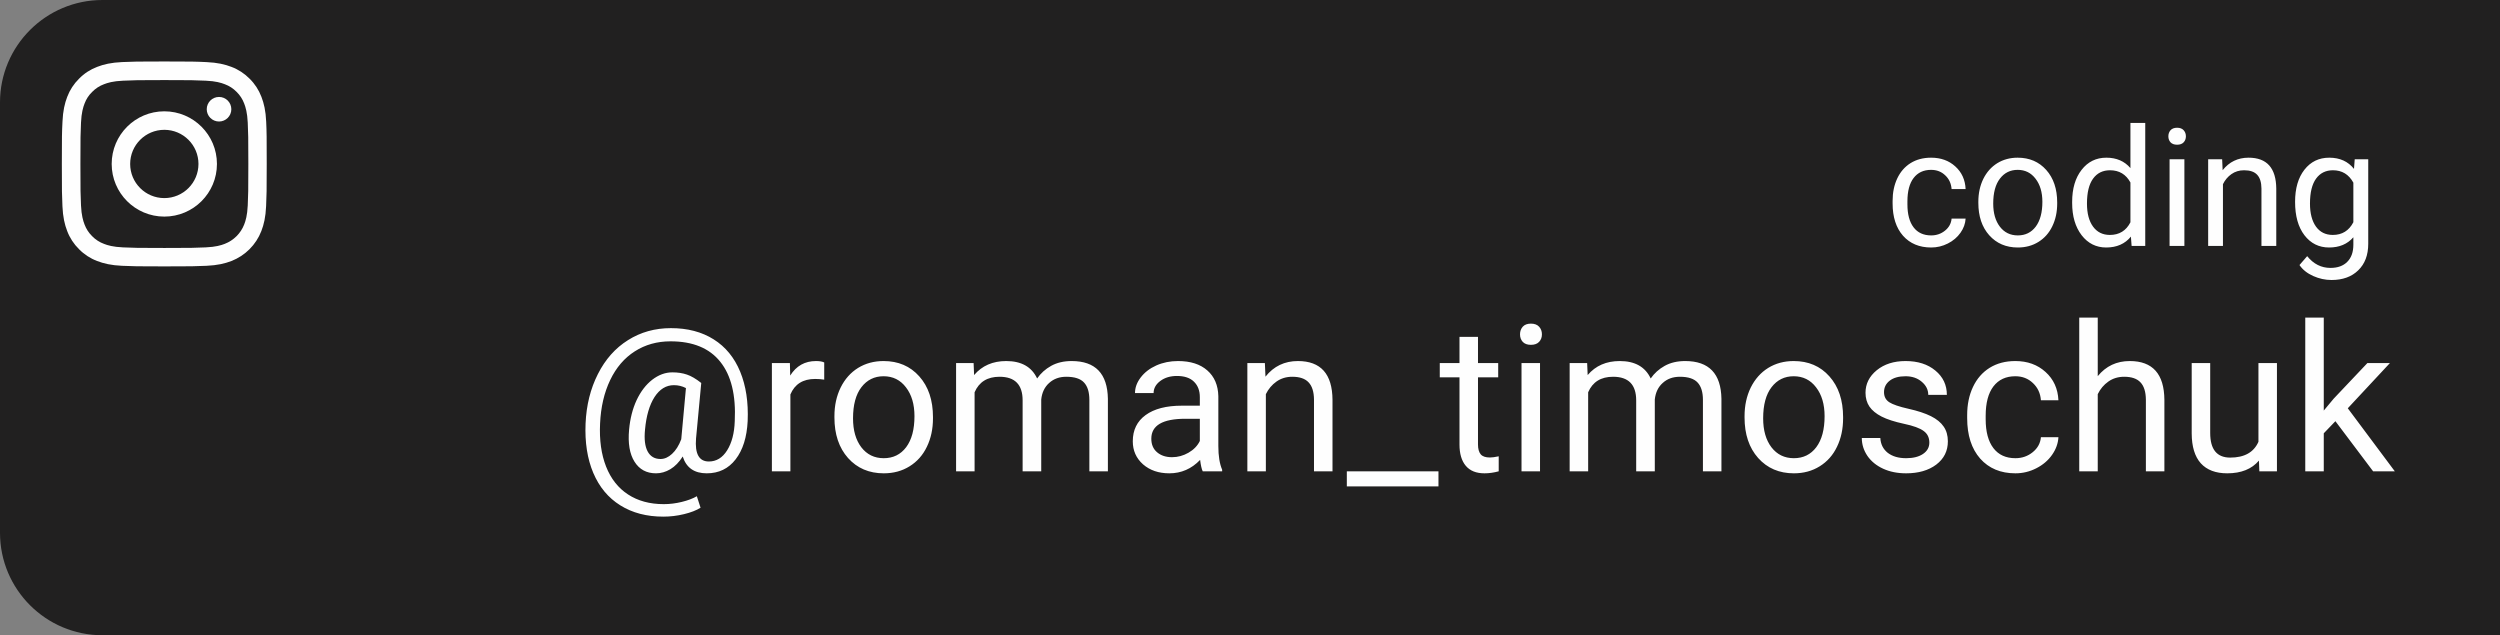 <svg width="122" height="31" viewBox="0 0 122 31" fill="none" xmlns="http://www.w3.org/2000/svg">
<rect x="0" y="0" width="122" height="31" fill="#808080" stroke="none"/>
<path d="M0 5C0 2.239 2.239 0 5 0H122V31H5C2.239 31 0 28.761 0 26V5Z" fill="#212020"/>
<path d="M36.486 20.549C36.447 21.337 36.252 21.958 35.9 22.414C35.549 22.87 35.078 23.098 34.489 23.098C33.88 23.098 33.49 22.824 33.317 22.277C33.142 22.554 32.94 22.761 32.712 22.898C32.487 23.031 32.255 23.098 32.014 23.098C31.551 23.098 31.201 22.909 30.964 22.531C30.726 22.154 30.638 21.631 30.7 20.964C30.749 20.427 30.871 19.948 31.066 19.528C31.265 19.105 31.519 18.773 31.828 18.532C32.141 18.291 32.468 18.171 32.81 18.171C33.073 18.171 33.309 18.207 33.518 18.278C33.726 18.347 33.96 18.483 34.221 18.689L33.967 21.394C33.905 22.145 34.113 22.521 34.592 22.521C34.96 22.521 35.258 22.339 35.485 21.975C35.713 21.61 35.837 21.135 35.856 20.549C35.918 19.283 35.682 18.317 35.148 17.653C34.618 16.989 33.809 16.657 32.722 16.657C32.067 16.657 31.486 16.82 30.979 17.145C30.471 17.468 30.07 17.935 29.777 18.547C29.484 19.159 29.32 19.865 29.284 20.666C29.245 21.473 29.343 22.175 29.577 22.77C29.811 23.363 30.168 23.815 30.646 24.128C31.128 24.444 31.709 24.602 32.39 24.602C32.683 24.602 32.976 24.566 33.269 24.494C33.565 24.422 33.81 24.33 34.006 24.216L34.187 24.777C33.985 24.904 33.716 25.009 33.381 25.09C33.049 25.171 32.712 25.212 32.37 25.212C31.556 25.212 30.856 25.028 30.27 24.66C29.685 24.296 29.245 23.768 28.952 23.078C28.662 22.391 28.537 21.587 28.576 20.666C28.615 19.771 28.815 18.967 29.177 18.254C29.538 17.538 30.028 16.986 30.646 16.599C31.265 16.208 31.963 16.013 32.741 16.013C33.552 16.013 34.247 16.195 34.826 16.56C35.406 16.924 35.837 17.45 36.12 18.137C36.403 18.824 36.525 19.628 36.486 20.549ZM31.477 20.964C31.431 21.426 31.473 21.781 31.604 22.028C31.737 22.276 31.947 22.399 32.233 22.399C32.429 22.399 32.616 22.316 32.795 22.15C32.977 21.984 33.127 21.747 33.244 21.438L33.249 21.394L33.474 18.938C33.291 18.843 33.096 18.796 32.888 18.796C32.507 18.796 32.191 18.99 31.94 19.377C31.693 19.764 31.538 20.293 31.477 20.964ZM40.222 18.527C40.085 18.505 39.937 18.493 39.777 18.493C39.185 18.493 38.783 18.745 38.571 19.25V23H37.668V17.717H38.547L38.562 18.327C38.858 17.855 39.278 17.619 39.821 17.619C39.997 17.619 40.13 17.642 40.222 17.688V18.527ZM40.72 20.31C40.72 19.792 40.821 19.326 41.023 18.913C41.227 18.5 41.511 18.181 41.872 17.956C42.237 17.731 42.652 17.619 43.117 17.619C43.837 17.619 44.418 17.868 44.86 18.366C45.306 18.864 45.529 19.527 45.529 20.354V20.417C45.529 20.931 45.43 21.394 45.231 21.804C45.036 22.211 44.755 22.528 44.387 22.756C44.022 22.984 43.602 23.098 43.127 23.098C42.411 23.098 41.83 22.849 41.384 22.351C40.941 21.852 40.72 21.193 40.72 20.373V20.31ZM41.628 20.417C41.628 21.003 41.763 21.473 42.033 21.828C42.307 22.183 42.671 22.36 43.127 22.36C43.586 22.36 43.95 22.181 44.221 21.823C44.491 21.462 44.626 20.957 44.626 20.31C44.626 19.73 44.488 19.261 44.211 18.903C43.938 18.542 43.573 18.361 43.117 18.361C42.671 18.361 42.312 18.539 42.038 18.894C41.765 19.248 41.628 19.756 41.628 20.417ZM47.512 17.717L47.536 18.303C47.923 17.847 48.446 17.619 49.103 17.619C49.842 17.619 50.345 17.902 50.612 18.469C50.788 18.215 51.016 18.01 51.296 17.854C51.579 17.697 51.913 17.619 52.297 17.619C53.456 17.619 54.045 18.233 54.065 19.46V23H53.161V19.514C53.161 19.136 53.075 18.855 52.902 18.669C52.73 18.48 52.44 18.386 52.033 18.386C51.698 18.386 51.42 18.487 51.198 18.689C50.977 18.887 50.848 19.156 50.812 19.494V23H49.904V19.538C49.904 18.77 49.528 18.386 48.776 18.386C48.184 18.386 47.779 18.638 47.56 19.143V23H46.657V17.717H47.512ZM58.693 23C58.641 22.896 58.599 22.71 58.566 22.443C58.147 22.88 57.645 23.098 57.062 23.098C56.542 23.098 56.114 22.951 55.778 22.658C55.446 22.362 55.28 21.988 55.28 21.535C55.28 20.985 55.489 20.559 55.905 20.256C56.325 19.95 56.914 19.797 57.673 19.797H58.552V19.382C58.552 19.066 58.457 18.815 58.269 18.63C58.08 18.441 57.801 18.347 57.434 18.347C57.111 18.347 56.841 18.428 56.623 18.591C56.405 18.754 56.296 18.951 56.296 19.182H55.388C55.388 18.918 55.48 18.664 55.666 18.42C55.855 18.172 56.109 17.977 56.428 17.834C56.75 17.691 57.103 17.619 57.487 17.619C58.096 17.619 58.573 17.772 58.918 18.078C59.263 18.381 59.442 18.799 59.455 19.333V21.765C59.455 22.25 59.517 22.635 59.641 22.922V23H58.693ZM57.194 22.311C57.477 22.311 57.746 22.238 58 22.092C58.254 21.945 58.438 21.755 58.552 21.52V20.436H57.844C56.737 20.436 56.184 20.76 56.184 21.408C56.184 21.691 56.278 21.913 56.467 22.072C56.656 22.232 56.898 22.311 57.194 22.311ZM61.726 17.717L61.755 18.381C62.158 17.873 62.686 17.619 63.337 17.619C64.454 17.619 65.017 18.249 65.026 19.509V23H64.123V19.504C64.12 19.123 64.032 18.841 63.859 18.659C63.69 18.477 63.425 18.386 63.063 18.386C62.77 18.386 62.513 18.464 62.292 18.62C62.071 18.776 61.898 18.981 61.774 19.235V23H60.871V17.717H61.726ZM70.197 23.737H65.725V23H70.197V23.737ZM72.126 16.438V17.717H73.112V18.415H72.126V21.691C72.126 21.903 72.17 22.062 72.258 22.17C72.346 22.274 72.495 22.326 72.707 22.326C72.811 22.326 72.954 22.307 73.137 22.268V23C72.899 23.065 72.668 23.098 72.443 23.098C72.04 23.098 71.735 22.976 71.53 22.731C71.325 22.487 71.223 22.141 71.223 21.691V18.415H70.261V17.717H71.223V16.438H72.126ZM75.153 23H74.25V17.717H75.153V23ZM74.177 16.315C74.177 16.169 74.221 16.045 74.309 15.944C74.4 15.843 74.533 15.793 74.709 15.793C74.885 15.793 75.018 15.843 75.109 15.944C75.201 16.045 75.246 16.169 75.246 16.315C75.246 16.462 75.201 16.584 75.109 16.682C75.018 16.779 74.885 16.828 74.709 16.828C74.533 16.828 74.4 16.779 74.309 16.682C74.221 16.584 74.177 16.462 74.177 16.315ZM77.453 17.717L77.478 18.303C77.865 17.847 78.387 17.619 79.045 17.619C79.784 17.619 80.287 17.902 80.554 18.469C80.73 18.215 80.957 18.01 81.237 17.854C81.52 17.697 81.854 17.619 82.238 17.619C83.397 17.619 83.986 18.233 84.006 19.46V23H83.103V19.514C83.103 19.136 83.016 18.855 82.844 18.669C82.671 18.48 82.382 18.386 81.975 18.386C81.639 18.386 81.361 18.487 81.14 18.689C80.918 18.887 80.79 19.156 80.754 19.494V23H79.846V19.538C79.846 18.77 79.47 18.386 78.718 18.386C78.125 18.386 77.72 18.638 77.502 19.143V23H76.599V17.717H77.453ZM85.134 20.31C85.134 19.792 85.235 19.326 85.436 18.913C85.642 18.5 85.925 18.181 86.286 17.956C86.651 17.731 87.066 17.619 87.531 17.619C88.251 17.619 88.832 17.868 89.274 18.366C89.72 18.864 89.943 19.527 89.943 20.354V20.417C89.943 20.931 89.844 21.394 89.645 21.804C89.45 22.211 89.169 22.528 88.801 22.756C88.436 22.984 88.016 23.098 87.541 23.098C86.825 23.098 86.244 22.849 85.798 22.351C85.355 21.852 85.134 21.193 85.134 20.373V20.31ZM86.042 20.417C86.042 21.003 86.177 21.473 86.447 21.828C86.721 22.183 87.085 22.36 87.541 22.36C88 22.36 88.365 22.181 88.635 21.823C88.905 21.462 89.04 20.957 89.04 20.31C89.04 19.73 88.902 19.261 88.625 18.903C88.352 18.542 87.987 18.361 87.531 18.361C87.085 18.361 86.726 18.539 86.452 18.894C86.179 19.248 86.042 19.756 86.042 20.417ZM94.152 21.599C94.152 21.355 94.06 21.166 93.874 21.032C93.692 20.895 93.371 20.778 92.912 20.681C92.456 20.583 92.093 20.466 91.823 20.329C91.556 20.192 91.358 20.03 91.228 19.841C91.101 19.652 91.037 19.427 91.037 19.167C91.037 18.734 91.219 18.368 91.584 18.068C91.952 17.769 92.421 17.619 92.99 17.619C93.589 17.619 94.074 17.774 94.445 18.083C94.82 18.392 95.007 18.788 95.007 19.27H94.099C94.099 19.022 93.993 18.809 93.781 18.63C93.573 18.451 93.309 18.361 92.99 18.361C92.662 18.361 92.404 18.433 92.219 18.576C92.033 18.719 91.94 18.907 91.94 19.138C91.94 19.356 92.027 19.52 92.199 19.631C92.372 19.741 92.683 19.847 93.132 19.948C93.584 20.049 93.951 20.17 94.231 20.31C94.51 20.45 94.717 20.619 94.851 20.817C94.987 21.013 95.056 21.252 95.056 21.535C95.056 22.007 94.867 22.386 94.489 22.673C94.112 22.956 93.622 23.098 93.019 23.098C92.596 23.098 92.222 23.023 91.897 22.873C91.571 22.723 91.315 22.515 91.13 22.248C90.948 21.978 90.856 21.686 90.856 21.374H91.76C91.776 21.677 91.897 21.918 92.121 22.097C92.349 22.273 92.648 22.36 93.019 22.36C93.361 22.36 93.635 22.292 93.84 22.155C94.048 22.015 94.152 21.83 94.152 21.599ZM98.352 22.36C98.674 22.36 98.955 22.263 99.196 22.067C99.437 21.872 99.571 21.628 99.597 21.335H100.451C100.435 21.638 100.331 21.926 100.139 22.199C99.947 22.473 99.689 22.691 99.367 22.854C99.048 23.016 98.71 23.098 98.352 23.098C97.632 23.098 97.059 22.858 96.633 22.38C96.21 21.898 95.998 21.241 95.998 20.407V20.256C95.998 19.741 96.092 19.284 96.281 18.884C96.47 18.483 96.74 18.172 97.092 17.951C97.447 17.73 97.865 17.619 98.347 17.619C98.939 17.619 99.431 17.797 99.821 18.151C100.215 18.506 100.425 18.967 100.451 19.533H99.597C99.571 19.191 99.44 18.912 99.206 18.693C98.975 18.472 98.689 18.361 98.347 18.361C97.888 18.361 97.531 18.527 97.277 18.859C97.027 19.188 96.901 19.665 96.901 20.29V20.461C96.901 21.07 97.027 21.538 97.277 21.867C97.528 22.196 97.886 22.36 98.352 22.36ZM102.37 18.356C102.771 17.865 103.291 17.619 103.933 17.619C105.049 17.619 105.612 18.249 105.622 19.509V23H104.719V19.504C104.715 19.123 104.628 18.841 104.455 18.659C104.286 18.477 104.021 18.386 103.659 18.386C103.366 18.386 103.109 18.464 102.888 18.62C102.666 18.776 102.494 18.981 102.37 19.235V23H101.467V15.5H102.37V18.356ZM110.236 22.477C109.885 22.891 109.369 23.098 108.688 23.098C108.125 23.098 107.696 22.935 107.399 22.609C107.106 22.281 106.958 21.796 106.955 21.154V17.717H107.858V21.13C107.858 21.931 108.184 22.331 108.835 22.331C109.525 22.331 109.984 22.074 110.212 21.56V17.717H111.115V23H110.256L110.236 22.477ZM113.967 20.554L113.4 21.145V23H112.497V15.5H113.4V20.036L113.884 19.455L115.529 17.717H116.628L114.572 19.924L116.867 23H115.808L113.967 20.554Z" fill="#FEFEFE"/>
<path d="M94.242 11.488C94.5 11.488 94.725 11.41 94.918 11.254C95.111 11.098 95.217 10.902 95.238 10.668H95.922C95.909 10.91 95.826 11.141 95.672 11.359C95.518 11.578 95.312 11.753 95.055 11.883C94.799 12.013 94.529 12.078 94.242 12.078C93.667 12.078 93.208 11.887 92.867 11.504C92.529 11.118 92.359 10.592 92.359 9.926V9.805C92.359 9.393 92.435 9.027 92.586 8.707C92.737 8.387 92.953 8.138 93.234 7.961C93.518 7.784 93.853 7.695 94.238 7.695C94.712 7.695 95.106 7.837 95.418 8.121C95.733 8.405 95.901 8.773 95.922 9.227H95.238C95.217 8.953 95.113 8.729 94.926 8.555C94.741 8.378 94.512 8.289 94.238 8.289C93.871 8.289 93.586 8.422 93.383 8.688C93.182 8.951 93.082 9.332 93.082 9.832V9.969C93.082 10.456 93.182 10.831 93.383 11.094C93.583 11.357 93.87 11.488 94.242 11.488ZM96.543 9.848C96.543 9.434 96.624 9.061 96.785 8.73C96.949 8.4 97.176 8.145 97.465 7.965C97.757 7.785 98.088 7.695 98.461 7.695C99.037 7.695 99.501 7.895 99.856 8.293C100.212 8.691 100.391 9.221 100.391 9.883V9.934C100.391 10.345 100.311 10.715 100.152 11.043C99.996 11.368 99.771 11.622 99.477 11.805C99.185 11.987 98.849 12.078 98.469 12.078C97.896 12.078 97.431 11.879 97.074 11.48C96.72 11.082 96.543 10.555 96.543 9.898V9.848ZM97.269 9.934C97.269 10.402 97.378 10.779 97.594 11.062C97.812 11.346 98.104 11.488 98.469 11.488C98.836 11.488 99.128 11.345 99.344 11.059C99.56 10.77 99.668 10.366 99.668 9.848C99.668 9.384 99.557 9.009 99.336 8.723C99.117 8.434 98.826 8.289 98.461 8.289C98.104 8.289 97.816 8.431 97.598 8.715C97.379 8.999 97.269 9.405 97.269 9.934ZM101.121 9.852C101.121 9.203 101.275 8.682 101.582 8.289C101.889 7.893 102.292 7.695 102.789 7.695C103.284 7.695 103.676 7.865 103.965 8.203V6H104.688V12H104.023L103.988 11.547C103.699 11.901 103.297 12.078 102.781 12.078C102.292 12.078 101.892 11.878 101.582 11.477C101.275 11.075 101.121 10.552 101.121 9.906V9.852ZM101.844 9.934C101.844 10.413 101.943 10.788 102.141 11.059C102.339 11.329 102.612 11.465 102.961 11.465C103.419 11.465 103.754 11.259 103.965 10.848V8.906C103.749 8.508 103.417 8.309 102.969 8.309C102.615 8.309 102.339 8.445 102.141 8.719C101.943 8.992 101.844 9.397 101.844 9.934ZM106.598 12H105.875V7.773H106.598V12ZM105.816 6.652C105.816 6.535 105.852 6.436 105.922 6.355C105.995 6.275 106.102 6.234 106.242 6.234C106.383 6.234 106.49 6.275 106.562 6.355C106.635 6.436 106.672 6.535 106.672 6.652C106.672 6.77 106.635 6.867 106.562 6.945C106.49 7.023 106.383 7.062 106.242 7.062C106.102 7.062 105.995 7.023 105.922 6.945C105.852 6.867 105.816 6.77 105.816 6.652ZM108.441 7.773L108.465 8.305C108.788 7.898 109.21 7.695 109.73 7.695C110.624 7.695 111.074 8.199 111.082 9.207V12H110.359V9.203C110.357 8.898 110.286 8.673 110.148 8.527C110.013 8.382 109.801 8.309 109.512 8.309C109.277 8.309 109.072 8.371 108.895 8.496C108.717 8.621 108.579 8.785 108.48 8.988V12H107.758V7.773H108.441ZM112 9.852C112 9.193 112.152 8.669 112.457 8.281C112.762 7.891 113.165 7.695 113.668 7.695C114.184 7.695 114.586 7.878 114.875 8.242L114.91 7.773H115.57V11.898C115.57 12.445 115.408 12.876 115.082 13.191C114.759 13.507 114.324 13.664 113.777 13.664C113.473 13.664 113.174 13.599 112.883 13.469C112.591 13.338 112.368 13.16 112.215 12.934L112.59 12.5C112.9 12.883 113.279 13.074 113.727 13.074C114.078 13.074 114.352 12.975 114.547 12.777C114.745 12.579 114.844 12.301 114.844 11.941V11.578C114.555 11.912 114.16 12.078 113.66 12.078C113.165 12.078 112.764 11.879 112.457 11.48C112.152 11.082 112 10.539 112 9.852ZM112.727 9.934C112.727 10.41 112.824 10.785 113.02 11.059C113.215 11.329 113.488 11.465 113.84 11.465C114.296 11.465 114.63 11.258 114.844 10.844V8.914C114.622 8.51 114.29 8.309 113.848 8.309C113.496 8.309 113.221 8.445 113.023 8.719C112.826 8.992 112.727 9.397 112.727 9.934Z" fill="#FEFEFE"/>
<g clip-path="url(#clip0)">
<path d="M12.99 5.94C12.967 5.409 12.881 5.043 12.758 4.727C12.631 4.391 12.435 4.09 12.18 3.84C11.93 3.586 11.627 3.389 11.295 3.264C10.976 3.141 10.613 3.055 10.082 3.031C9.546 3.006 9.376 3 8.019 3C6.661 3 6.491 3.006 5.958 3.029C5.426 3.053 5.061 3.139 4.745 3.262C4.408 3.389 4.108 3.584 3.858 3.84C3.604 4.09 3.406 4.393 3.281 4.725C3.158 5.043 3.072 5.407 3.049 5.938C3.023 6.473 3.018 6.643 3.018 8.001C3.018 9.359 3.023 9.529 3.047 10.062C3.07 10.593 3.156 10.959 3.279 11.275C3.406 11.611 3.604 11.912 3.858 12.162C4.108 12.416 4.41 12.613 4.743 12.738C5.061 12.861 5.424 12.947 5.956 12.971C6.489 12.994 6.659 13 8.017 13C9.374 13 9.544 12.994 10.078 12.971C10.609 12.947 10.974 12.861 11.291 12.738C11.963 12.478 12.494 11.947 12.754 11.275C12.877 10.957 12.963 10.593 12.986 10.062C13.01 9.529 13.016 9.359 13.016 8.001C13.016 6.643 13.014 6.473 12.99 5.94ZM12.09 10.023C12.068 10.511 11.986 10.775 11.918 10.951C11.75 11.386 11.404 11.732 10.968 11.9C10.793 11.969 10.527 12.051 10.04 12.072C9.513 12.096 9.355 12.101 8.021 12.101C6.686 12.101 6.526 12.096 6.001 12.072C5.512 12.051 5.248 11.969 5.073 11.9C4.856 11.82 4.659 11.693 4.498 11.527C4.332 11.365 4.205 11.169 4.125 10.953C4.057 10.777 3.975 10.511 3.953 10.025C3.93 9.497 3.924 9.339 3.924 8.005C3.924 6.671 3.93 6.51 3.953 5.985C3.975 5.497 4.057 5.233 4.125 5.057C4.205 4.84 4.332 4.643 4.5 4.483C4.662 4.317 4.858 4.19 5.075 4.11C5.25 4.041 5.516 3.959 6.003 3.938C6.53 3.914 6.688 3.908 8.022 3.908C9.359 3.908 9.517 3.914 10.042 3.938C10.531 3.959 10.794 4.041 10.97 4.11C11.187 4.19 11.384 4.317 11.545 4.483C11.711 4.645 11.838 4.84 11.918 5.057C11.986 5.233 12.068 5.498 12.09 5.985C12.113 6.512 12.119 6.671 12.119 8.005C12.119 9.339 12.113 9.495 12.09 10.023Z" fill="#FEFEFE"/>
<path d="M8.019 5.432C6.6 5.432 5.45 6.583 5.45 8.001C5.45 9.419 6.6 10.57 8.019 10.57C9.437 10.57 10.587 9.419 10.587 8.001C10.587 6.583 9.437 5.432 8.019 5.432ZM8.019 9.667C7.099 9.667 6.352 8.921 6.352 8.001C6.352 7.081 7.099 6.335 8.019 6.335C8.939 6.335 9.685 7.081 9.685 8.001C9.685 8.921 8.939 9.667 8.019 9.667V9.667Z" fill="#FEFEFE"/>
<path d="M11.289 5.331C11.289 5.662 11.02 5.93 10.689 5.93C10.358 5.93 10.089 5.662 10.089 5.331C10.089 4.999 10.358 4.731 10.689 4.731C11.02 4.731 11.289 4.999 11.289 5.331V5.331Z" fill="#FEFEFE"/>
</g>
<defs>
<clipPath id="clip0">
<rect width="10" height="10" fill="white" transform="translate(3 3)"/>
</clipPath>
</defs>
</svg>
